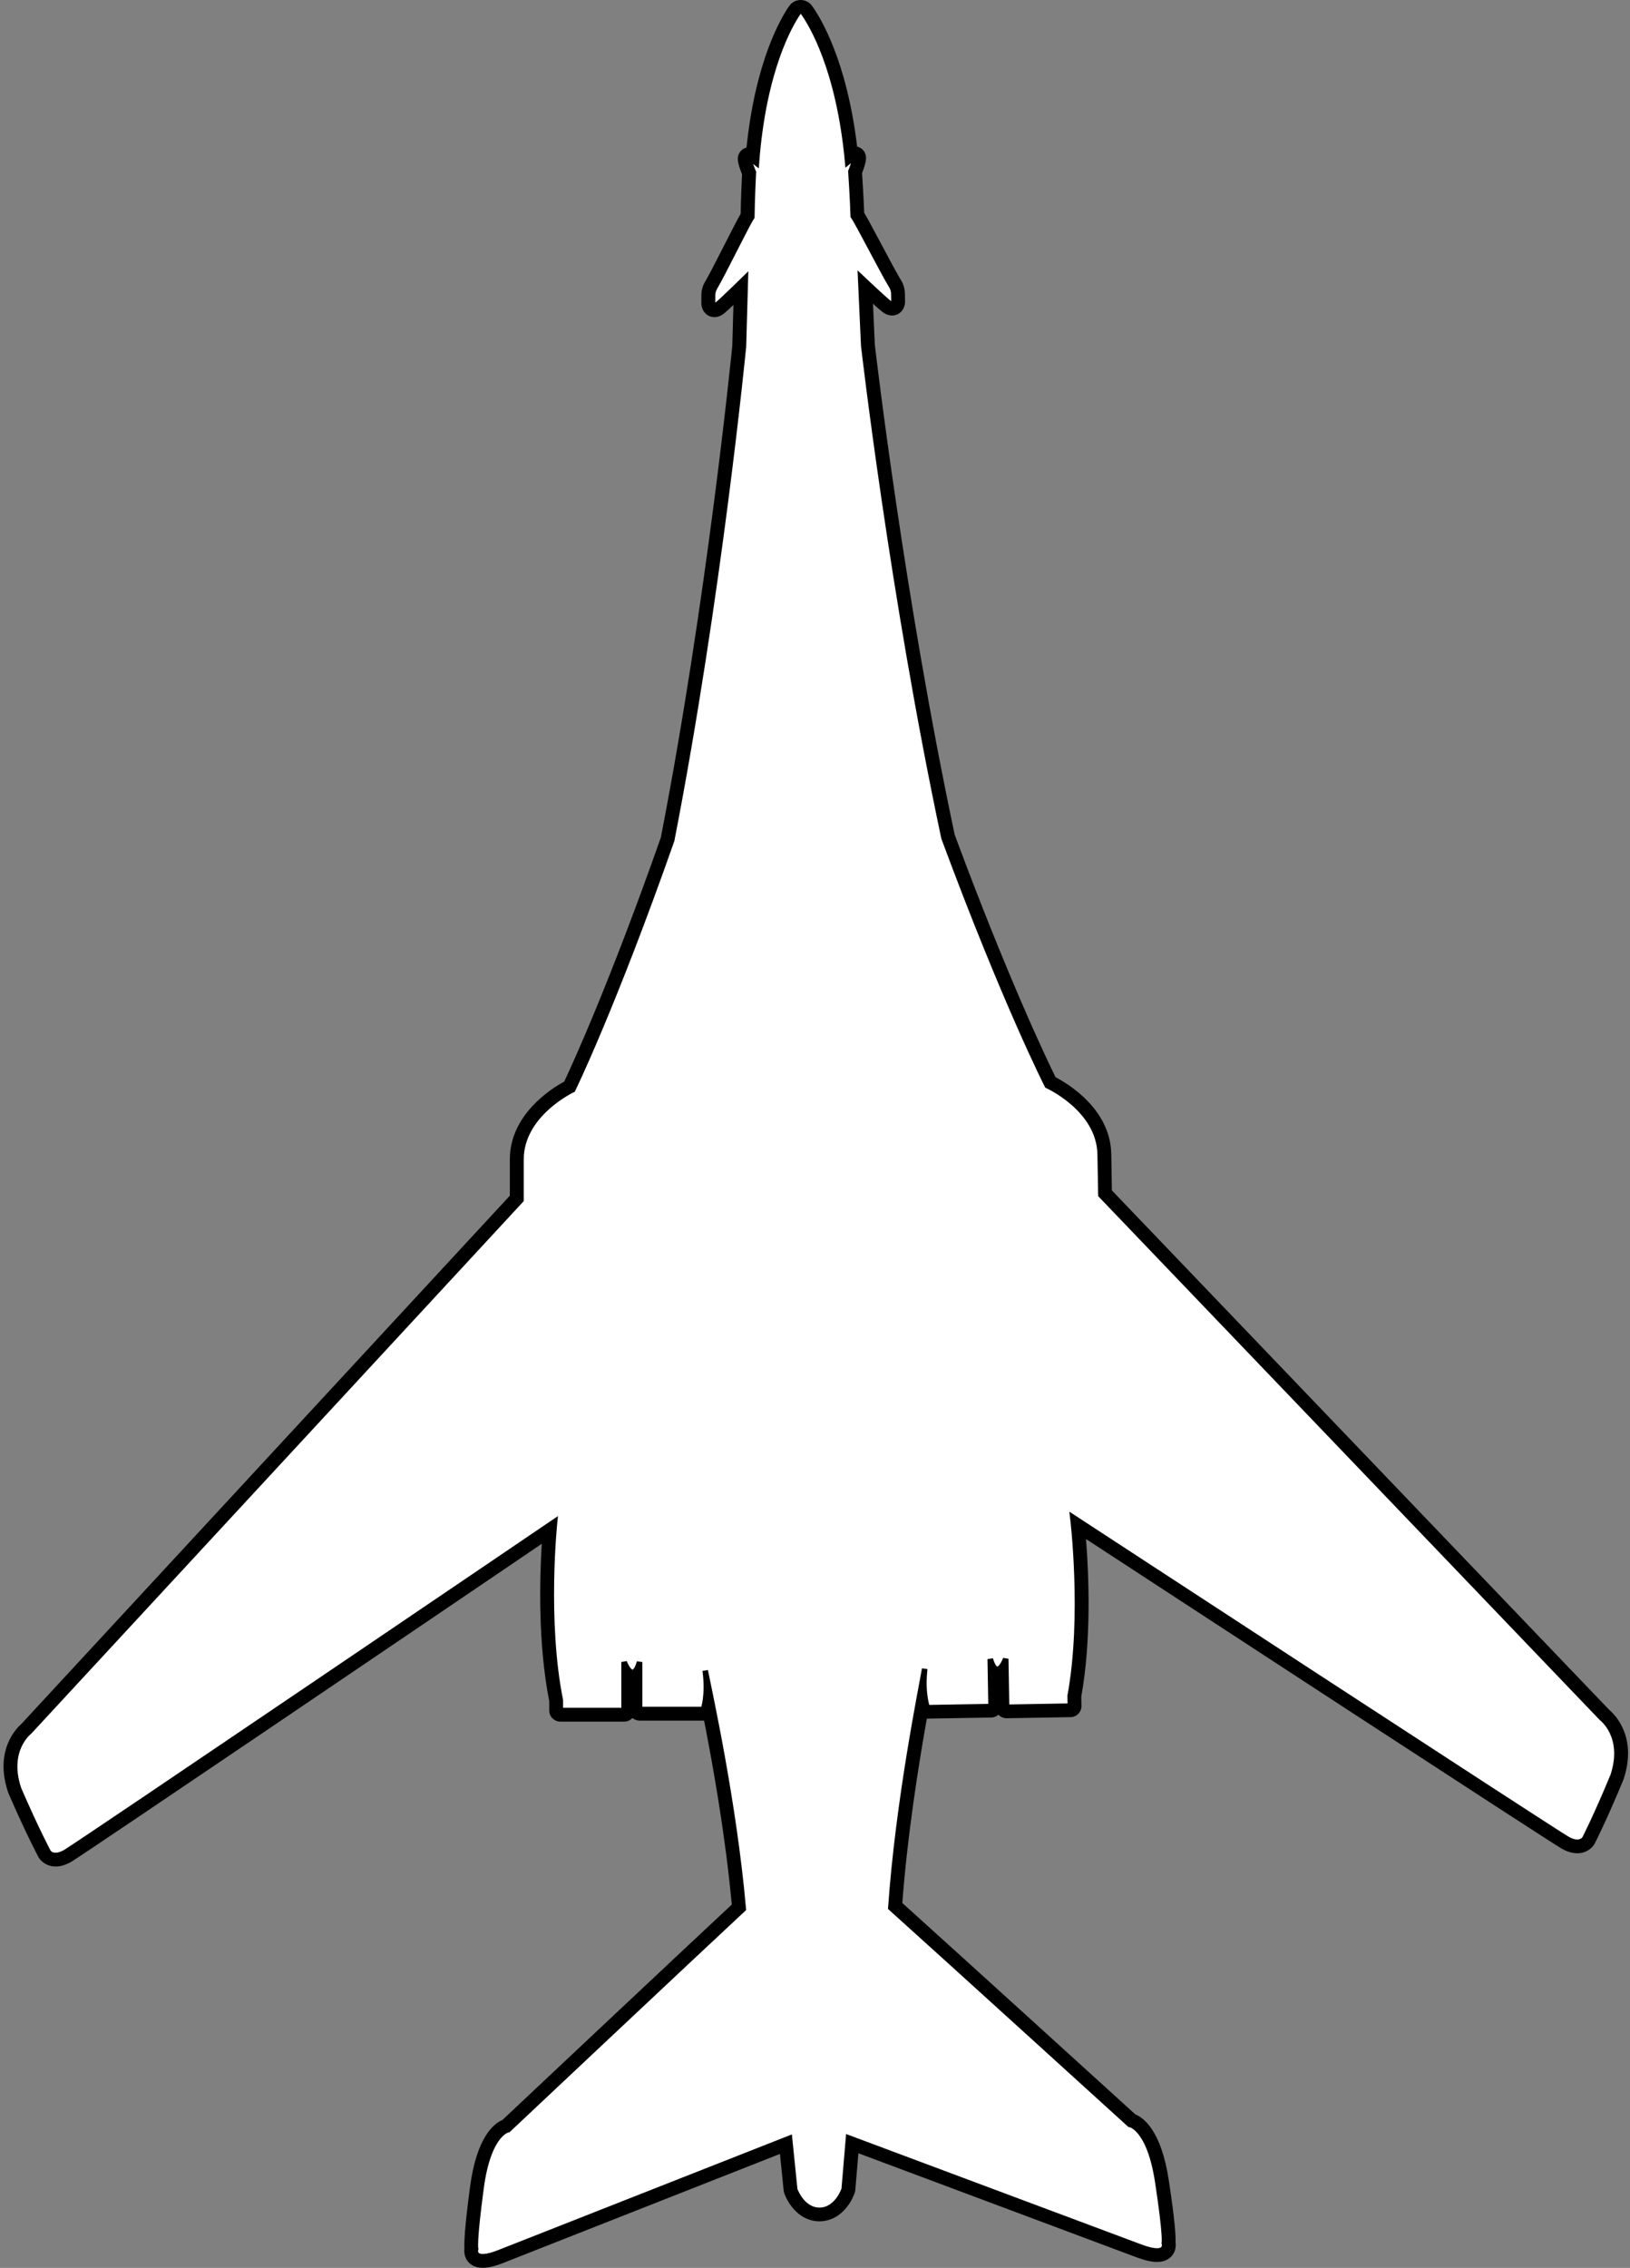 <svg width="294" height="409" viewBox="0 0 294 409" fill="none" xmlns="http://www.w3.org/2000/svg">
<rect x="0" y="0" width="294" height="409" fill="#808080" stroke="none"/>
<g clip-path="url(#clip0_82_54)">
<path d="M147.84 398.62C151.05 398.56 152.27 394.8 152.27 394.8L153.05 385.55C153.05 385.55 200.62 403.33 205.74 405.25C210.86 407.17 210.01 404.51 210.01 404.51C210.01 404.51 210.35 403.52 208.84 393.55C207.33 383.58 203.75 383.11 203.75 383.11C203.75 383.11 169.74 352.19 160.68 344.05C162.04 324.66 166.19 304.44 166.79 300.95C166.27 305.44 167.25 307.97 167.25 307.97L178.76 307.77L178.61 299.2C179.89 303.4 181.4 299.15 181.4 299.15L181.55 307.89L193.06 307.69L193.03 305.82C195.68 291.39 193.5 273.62 193.5 273.62C193.5 273.62 280.36 330.38 282.72 331.69C285.07 333 285.86 331.56 285.86 331.56C285.86 331.56 287.96 327.48 290.98 320.16C293.27 313.07 288.91 309.85 288.91 309.85L198.57 215.51L198.44 208.19C198.3 199.98 188.9 195.77 188.9 195.77C188.9 195.77 181.32 180.91 170.27 151.11C160.94 107.18 155.79 62.31 155.79 62.31L155.23 49.97C155.23 49.97 159.39 53.91 160.37 54.67C161.24 55.34 161.24 54.38 161.24 54.38L161.22 52.99C161.22 52.48 161.07 51.98 160.8 51.55C159.38 49.27 154.68 40.02 153.9 38.98C153.81 35.84 153.48 30.91 153.48 30.91C153.48 30.91 154.36 28.73 154.19 28.39C154.06 28.26 152.9 29.24 152.9 29.24C151.33 12.38 146.36 4.32 144.86 2.22C144.65 1.92 144.21 1.93 144 2.22C142.53 4.34 137.71 12.49 136.43 29.38C136.43 29.38 135.25 28.43 135.12 28.55C134.96 28.9 135.88 31.06 135.88 31.06C135.88 31.06 135.63 35.99 135.6 39.14C134.84 40.19 130.3 49.52 128.92 51.82C128.66 52.26 128.52 52.76 128.52 53.27V54.66C128.52 54.66 128.54 55.61 129.39 54.93C130.35 54.16 134.44 50.14 134.44 50.14L134.09 62.49C134.09 62.49 129.72 107.44 121.15 151.53C110.62 181.51 103.3 196.51 103.3 196.51C103.3 196.51 93.969 200.88 93.969 209.09V216.41L5.27 312.31C5.27 312.31 0.96 315.61 3.37 322.66C6.52 329.93 8.68 333.97 8.68 333.97C8.68 333.97 9.49 335.39 11.829 334.04C14.169 332.69 100.03 274.43 100.03 274.43C100.03 274.43 98.159 292.23 101.06 306.61V308.48H112.57V299.73C112.57 299.73 114.15 303.95 115.36 299.73V308.3H126.87C126.87 308.3 127.81 305.76 127.2 301.27C127.87 304.75 132.36 324.89 134.06 344.26C125.14 352.56 91.669 384.06 91.669 384.06C91.669 384.06 88.1 384.6 86.76 394.59C85.419 404.58 85.779 405.57 85.779 405.57C85.779 405.57 84.98 408.25 90.059 406.24C95.139 404.23 142.4 385.63 142.4 385.63L143.34 394.87C143.34 394.87 144.63 398.62 147.84 398.62Z" fill="white" stroke="black"/>
<path d="M144.419 2C144.579 2 144.739 2.07 144.849 2.22C146.349 4.32 151.319 12.38 152.889 29.24C152.889 29.24 153.909 28.38 154.149 28.38C154.169 28.38 154.179 28.38 154.179 28.39C154.339 28.73 153.469 30.91 153.469 30.91C153.469 30.91 153.799 35.84 153.889 38.98C154.669 40.01 159.369 49.26 160.789 51.55C161.059 51.98 161.209 52.48 161.209 52.99L161.229 54.38C161.229 54.38 161.229 54.9 160.879 54.9C160.759 54.9 160.589 54.84 160.369 54.66C159.389 53.91 155.229 49.96 155.229 49.96L155.789 62.3C155.789 62.3 160.939 107.17 170.269 151.1C181.319 180.9 188.899 195.76 188.899 195.76C188.899 195.76 198.299 199.97 198.439 208.18C198.519 212.91 198.569 215.5 198.569 215.5L288.909 309.84C288.909 309.84 293.269 313.07 290.979 320.15C287.959 327.47 285.859 331.55 285.859 331.55C285.859 331.55 285.489 332.22 284.489 332.22C284.039 332.22 283.449 332.08 282.709 331.67C280.359 330.36 193.489 273.6 193.489 273.6C193.489 273.6 195.669 291.37 193.019 305.8L193.049 307.67L181.539 307.87L181.389 299.13C181.389 299.13 180.709 301.03 179.879 301.03C179.469 301.03 179.019 300.57 178.599 299.18L178.749 307.75L167.239 307.95C167.239 307.95 166.259 305.42 166.779 300.93C166.169 304.42 162.029 324.64 160.669 344.03C169.739 352.17 203.739 383.09 203.739 383.09C203.739 383.09 207.319 383.56 208.829 393.53C210.339 403.5 209.999 404.49 209.999 404.49C209.999 404.49 210.459 405.93 208.669 405.93C208.019 405.93 207.089 405.74 205.729 405.23C200.609 403.31 153.039 385.53 153.039 385.53L152.259 394.78C152.259 394.78 151.039 398.55 147.829 398.6C144.619 398.6 143.329 394.85 143.329 394.85L142.389 385.61C142.389 385.61 95.139 404.22 90.049 406.22C88.659 406.77 87.709 406.97 87.069 406.97C85.349 406.97 85.769 405.55 85.769 405.55C85.769 405.55 85.409 404.57 86.749 394.57C88.089 384.57 91.659 384.04 91.659 384.04C91.659 384.04 125.129 352.54 134.049 344.24C132.349 324.87 127.859 304.73 127.189 301.25C127.789 305.73 126.859 308.28 126.859 308.28H115.349V299.71C114.949 301.12 114.499 301.58 114.089 301.58C113.259 301.58 112.559 299.71 112.559 299.71V308.46H101.049V306.59C98.149 292.21 100.019 274.41 100.019 274.41C100.019 274.41 14.159 332.67 11.819 334.01C11.069 334.44 10.479 334.59 10.019 334.59C9.049 334.59 8.679 333.94 8.679 333.94C8.679 333.94 6.509 329.89 3.369 322.63C0.959 315.58 5.269 312.28 5.269 312.28L93.959 216.39V209.07C93.959 200.86 103.289 196.49 103.289 196.49C103.289 196.49 110.609 181.5 121.139 151.51C129.709 107.43 134.079 62.47 134.079 62.47L134.429 50.12C134.429 50.12 130.339 54.14 129.379 54.91C129.159 55.09 128.989 55.15 128.869 55.15C128.519 55.15 128.509 54.63 128.509 54.63V53.24C128.509 52.73 128.649 52.23 128.909 51.79C130.289 49.48 134.829 40.15 135.589 39.11C135.619 35.96 135.869 31.03 135.869 31.03C135.869 31.03 134.959 28.87 135.109 28.52C135.109 28.52 135.129 28.51 135.149 28.51C135.389 28.51 136.419 29.35 136.419 29.35C137.699 12.47 142.519 4.32 143.989 2.19C144.099 2.04 144.259 1.96 144.419 1.96M144.419 0C143.589 0 142.809 0.41 142.339 1.09C140.889 3.18 136.259 10.98 134.649 26.61C134.289 26.7 133.949 26.89 133.689 27.15C133.519 27.32 133.379 27.52 133.279 27.74C132.999 28.35 132.869 29.02 133.839 31.42C133.779 32.63 133.629 35.98 133.589 38.56C133.049 39.48 132.139 41.26 130.569 44.34C129.279 46.87 127.819 49.74 127.179 50.8C126.729 51.55 126.499 52.4 126.499 53.28V54.67C126.529 56.12 127.539 57.19 128.859 57.19C129.459 57.19 130.049 56.96 130.619 56.51C130.949 56.24 131.579 55.67 132.289 55L132.079 62.38C131.879 64.38 127.479 108.37 119.199 151.02C109.999 177.19 103.209 192 101.769 195.05C99.439 196.31 91.959 201.01 91.959 209.1V215.63L3.889 310.86C2.979 311.65 -1.111 315.73 1.489 323.3C1.509 323.35 1.529 323.4 1.549 323.45C4.689 330.71 6.849 334.74 6.939 334.91C6.939 334.93 6.959 334.95 6.969 334.96C7.409 335.72 8.479 336.61 10.049 336.61C10.939 336.61 11.879 336.32 12.849 335.76C14.969 334.53 81.469 289.44 97.719 278.41C97.339 284.58 97.009 296.43 99.069 306.8V308.48C99.069 309.58 99.969 310.48 101.069 310.48H112.579C113.169 310.48 113.699 310.22 114.069 309.82C114.419 310.12 114.879 310.3 115.369 310.3H126.879C126.879 310.3 126.959 310.3 126.999 310.3C128.609 318.5 130.849 331.07 131.989 343.47C122.739 352.09 93.979 379.16 90.629 382.31C89.089 382.96 85.989 385.37 84.789 394.33C83.809 401.66 83.699 404.38 83.769 405.48C83.679 406.17 83.789 407.02 84.319 407.74C84.739 408.31 85.559 408.98 87.079 408.98C88.069 408.98 89.289 408.69 90.799 408.09C95.189 406.36 130.919 392.29 140.679 388.44L141.349 395.05C141.369 395.2 141.399 395.35 141.449 395.5C142.099 397.39 144.179 400.6 147.839 400.6C151.539 400.54 153.559 397.3 154.179 395.39C154.229 395.24 154.259 395.09 154.269 394.94L154.829 388.32C164.659 391.99 200.629 405.44 205.039 407.1C206.519 407.65 207.709 407.92 208.679 407.92C210.239 407.92 211.079 407.23 211.499 406.65C212.039 405.92 212.129 405.05 212.029 404.36C212.079 403.25 211.929 400.54 210.819 393.23C209.469 384.3 206.329 381.94 204.779 381.31C201.369 378.21 172.139 351.64 162.749 343.19C163.679 330.78 165.709 318.17 167.169 309.94C167.199 309.94 167.229 309.94 167.259 309.94C167.269 309.94 167.279 309.94 167.289 309.94L178.799 309.74C179.299 309.74 179.749 309.54 180.089 309.23C180.459 309.62 180.979 309.87 181.549 309.87C181.559 309.87 181.569 309.87 181.589 309.87L193.099 309.67C193.629 309.67 194.139 309.44 194.499 309.06C194.869 308.68 195.069 308.17 195.059 307.64L195.029 305.96C196.909 295.56 196.369 283.71 195.879 277.55C212.329 288.29 279.589 332.23 281.739 333.42C282.699 333.95 283.619 334.22 284.489 334.22C286.099 334.22 287.169 333.3 287.609 332.51C287.609 332.49 287.629 332.48 287.639 332.46C287.729 332.29 289.809 328.22 292.829 320.91C292.849 320.86 292.869 320.81 292.879 320.76C295.339 313.14 291.189 309.14 290.259 308.36L200.549 214.68L200.439 208.15C200.299 200.06 192.729 195.49 190.389 194.27C188.899 191.24 181.849 176.55 172.199 150.55C163.179 108.05 158.019 64.14 157.789 62.15L157.459 54.77C158.179 55.43 158.819 55.99 159.159 56.25C159.719 56.68 160.299 56.9 160.889 56.9C162.229 56.9 163.239 55.81 163.239 54.38L163.219 52.95C163.199 52.08 162.949 51.23 162.489 50.49C161.839 49.44 160.319 46.6 158.989 44.09C157.369 41.04 156.419 39.28 155.869 38.37C155.779 35.79 155.569 32.44 155.489 31.23C156.419 28.81 156.279 28.14 155.989 27.54C155.889 27.32 155.739 27.12 155.569 26.96C155.309 26.71 154.959 26.53 154.599 26.44C152.729 10.85 147.959 3.13 146.469 1.06C145.999 0.4 145.229 0 144.419 0Z" fill="black"/>
</g>
<defs>
<clipPath id="clip0_82_54">
<rect width="293.02" height="409" fill="white" stroke="black" transform="translate(0.64)"/>
</clipPath>
</defs>
</svg>
